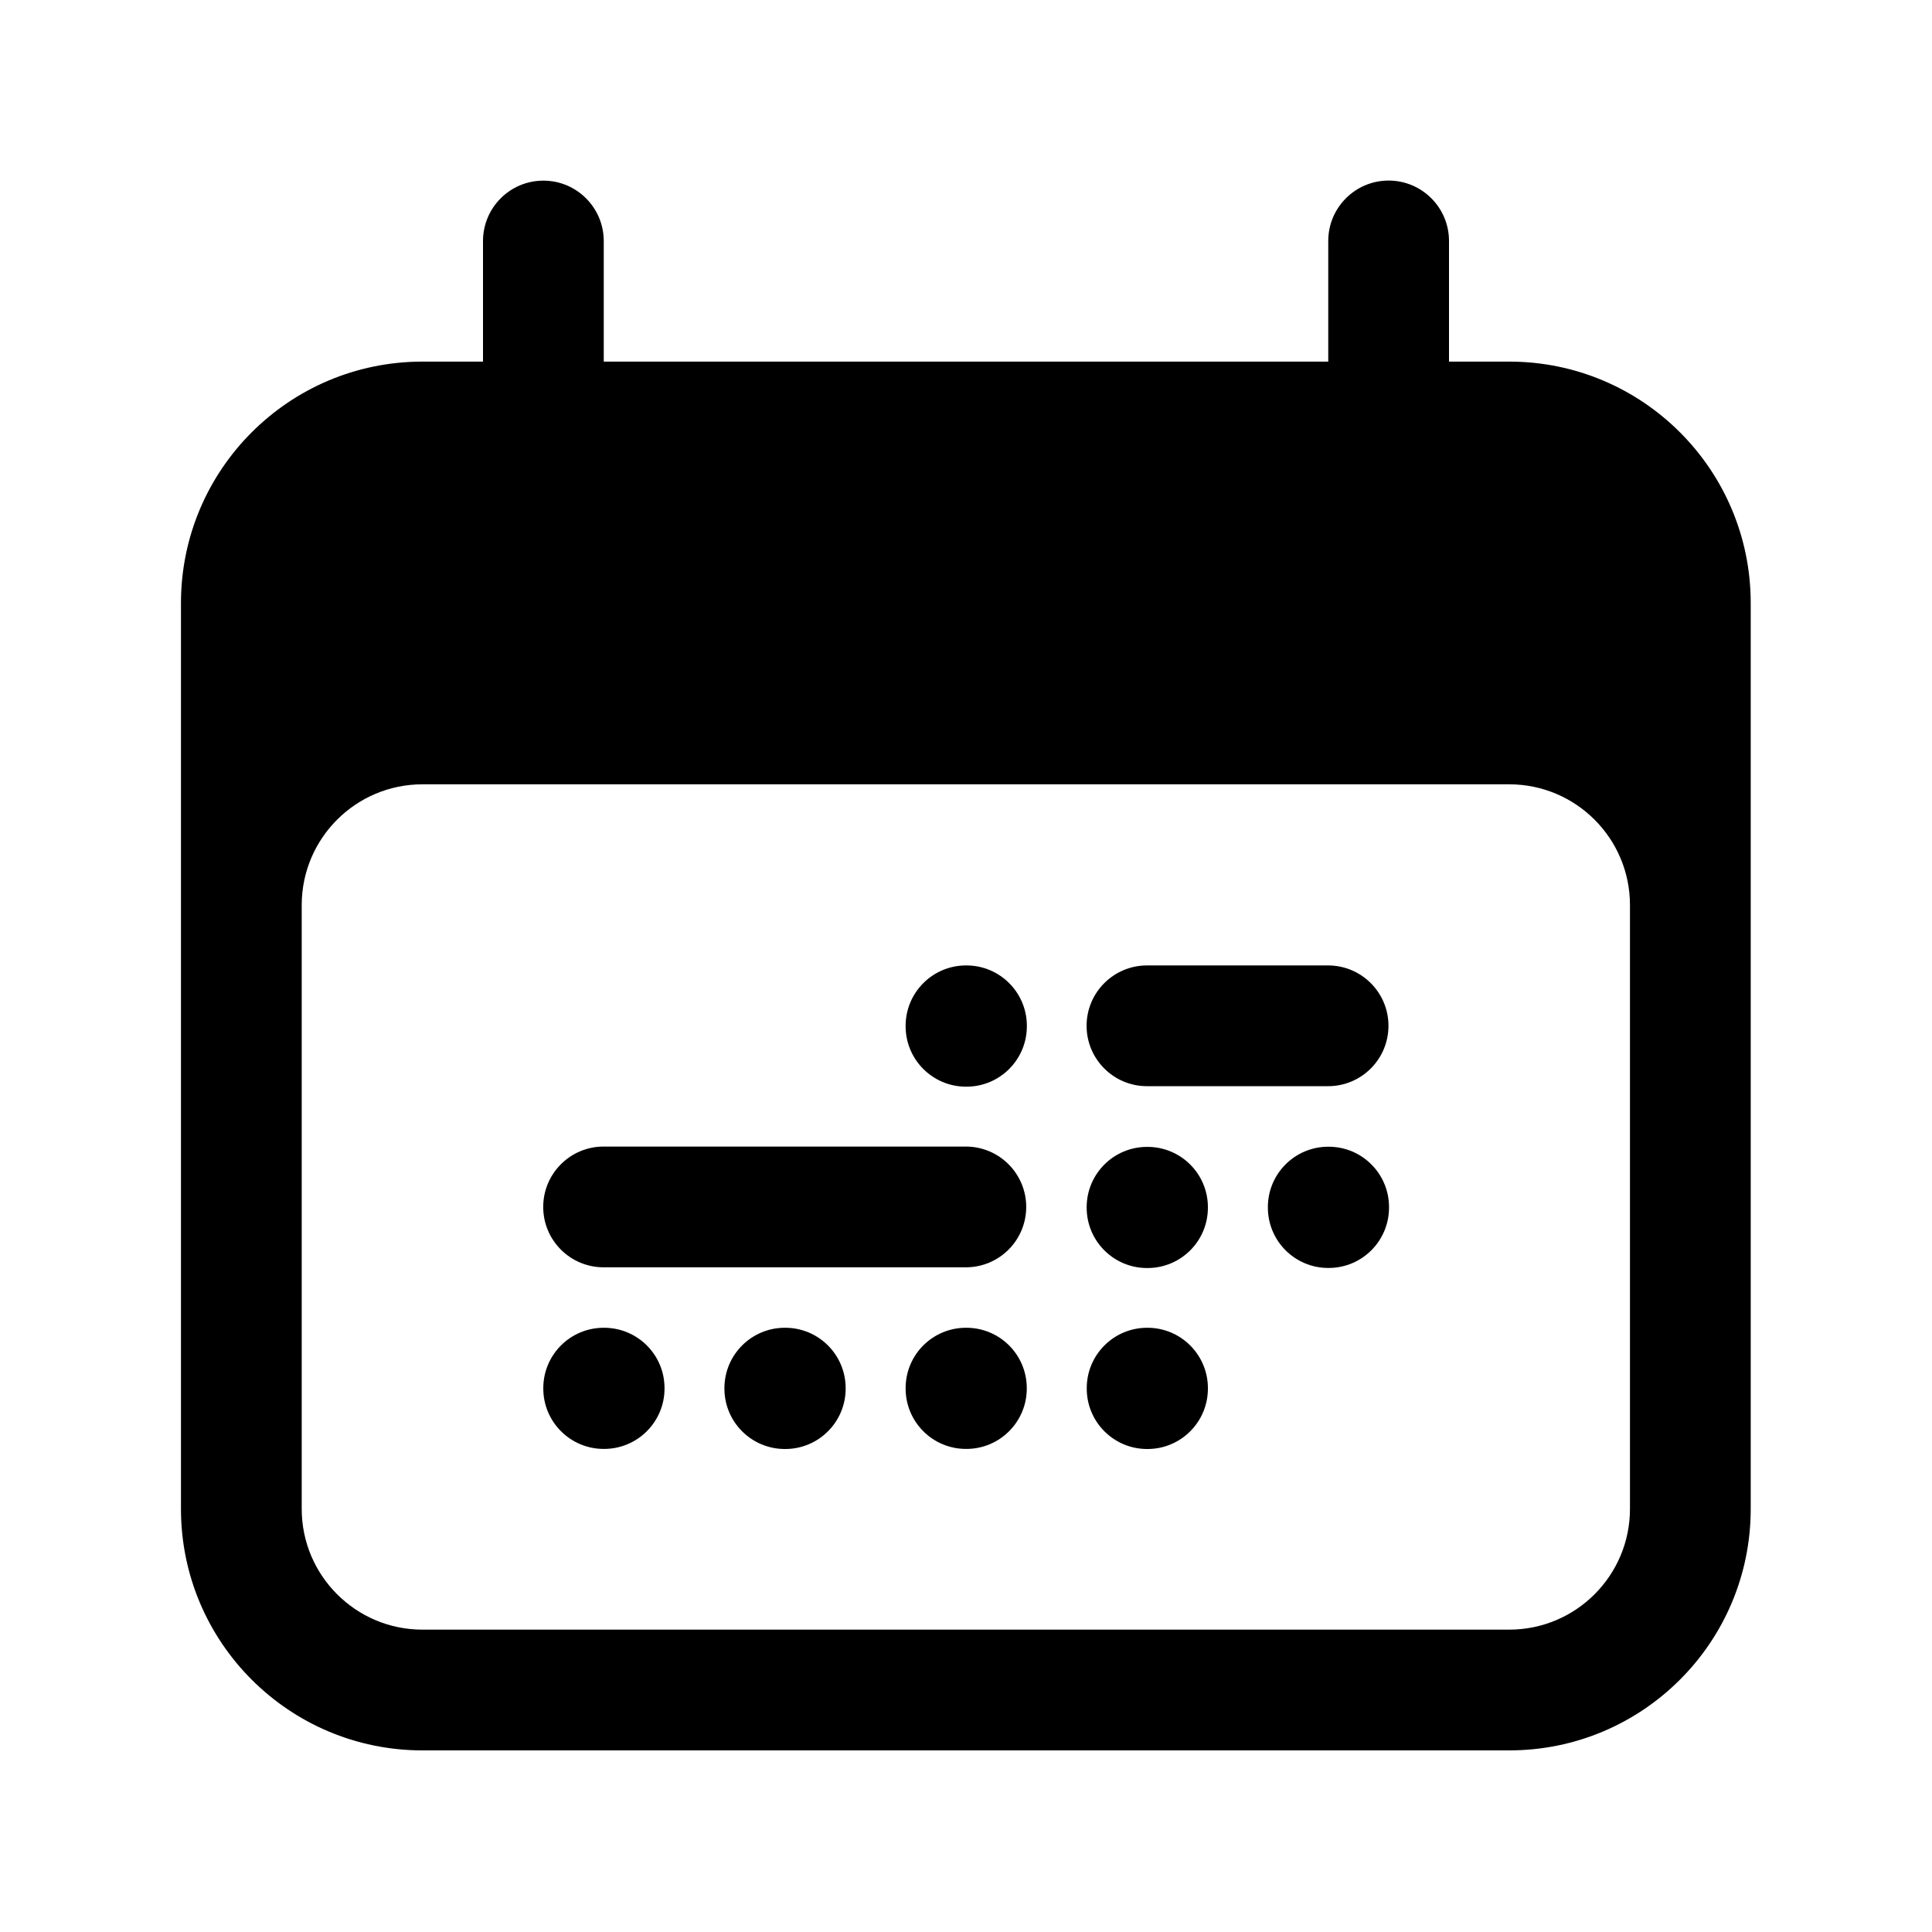 <svg width="24" height="24" viewBox="0 0 24 24" fill="none" xmlns="http://www.w3.org/2000/svg">
<path d="M12 11.993C11.586 11.993 11.25 12.329 11.25 12.743V12.749C11.25 13.163 11.586 13.499 12 13.499H12.006C12.42 13.499 12.756 13.163 12.756 12.749V12.743C12.756 12.329 12.42 11.993 12.006 11.993H12Z" fill="black"/>
<path d="M12 16.494C11.585 16.494 11.25 16.829 11.25 17.244V17.249C11.25 17.663 11.585 17.999 12 17.999H12.005C12.419 17.999 12.755 17.663 12.755 17.249V17.244C12.755 16.829 12.419 16.494 12.005 16.494H12Z" fill="black"/>
<path d="M8.999 17.244C8.999 16.83 9.335 16.494 9.749 16.494H9.755C10.169 16.494 10.505 16.83 10.505 17.244V17.25C10.505 17.664 10.169 18 9.755 18H9.749C9.335 18 8.999 17.664 8.999 17.25V17.244Z" fill="black"/>
<path d="M7.499 16.494C7.085 16.494 6.749 16.829 6.749 17.244V17.249C6.749 17.663 7.085 17.999 7.499 17.999H7.504C7.919 17.999 8.255 17.663 8.255 17.249V17.244C8.255 16.829 7.919 16.494 7.504 16.494H7.499Z" fill="black"/>
<path d="M13.499 14.997C13.499 14.582 13.835 14.247 14.249 14.247H14.255C14.669 14.247 15.005 14.582 15.005 14.997V15.002C15.005 15.417 14.669 15.752 14.255 15.752H14.249C13.835 15.752 13.499 15.417 13.499 15.002V14.997Z" fill="black"/>
<path d="M14.25 16.494C13.835 16.494 13.5 16.83 13.5 17.244V17.25C13.5 17.664 13.835 18 14.25 18H14.255C14.669 18 15.005 17.664 15.005 17.25V17.244C15.005 16.83 14.669 16.494 14.255 16.494H14.25Z" fill="black"/>
<path d="M15.75 14.995C15.75 14.581 16.085 14.245 16.5 14.245H16.505C16.92 14.245 17.255 14.581 17.255 14.995V15.001C17.255 15.415 16.92 15.751 16.505 15.751H16.5C16.085 15.751 15.75 15.415 15.75 15.001V14.995Z" fill="black"/>
<path d="M13.498 12.743C13.498 12.329 13.834 11.993 14.248 11.993H16.498C16.912 11.993 17.248 12.329 17.248 12.743C17.248 13.157 16.912 13.493 16.498 13.493H14.248C13.834 13.493 13.498 13.157 13.498 12.743Z" fill="black"/>
<path d="M6.748 14.993C6.748 14.579 7.084 14.243 7.498 14.243H11.998C12.412 14.243 12.748 14.579 12.748 14.993C12.748 15.408 12.412 15.743 11.998 15.743H7.498C7.084 15.743 6.748 15.408 6.748 14.993Z" fill="black"/>
<path fill-rule="evenodd" clip-rule="evenodd" d="M18 2.993C18 2.579 17.664 2.243 17.25 2.243C16.836 2.243 16.5 2.579 16.5 2.993V4.492H7.5V2.995C7.5 2.58 7.164 2.244 6.75 2.244C6.335 2.244 6 2.58 6 2.995V4.492H5.248C3.591 4.492 2.248 5.835 2.248 7.492V18.744C2.248 20.401 3.591 21.744 5.248 21.744H18.748C20.405 21.744 21.748 20.401 21.748 18.744V7.492C21.748 5.835 20.405 4.492 18.748 4.492H18V2.993ZM3.748 18.744V11.243C3.748 10.415 4.42 9.743 5.248 9.743H18.748C19.576 9.743 20.248 10.415 20.248 11.243V18.744C20.248 19.572 19.576 20.244 18.748 20.244H5.248C4.42 20.244 3.748 19.572 3.748 18.744Z" fill="black"/>
</svg>
